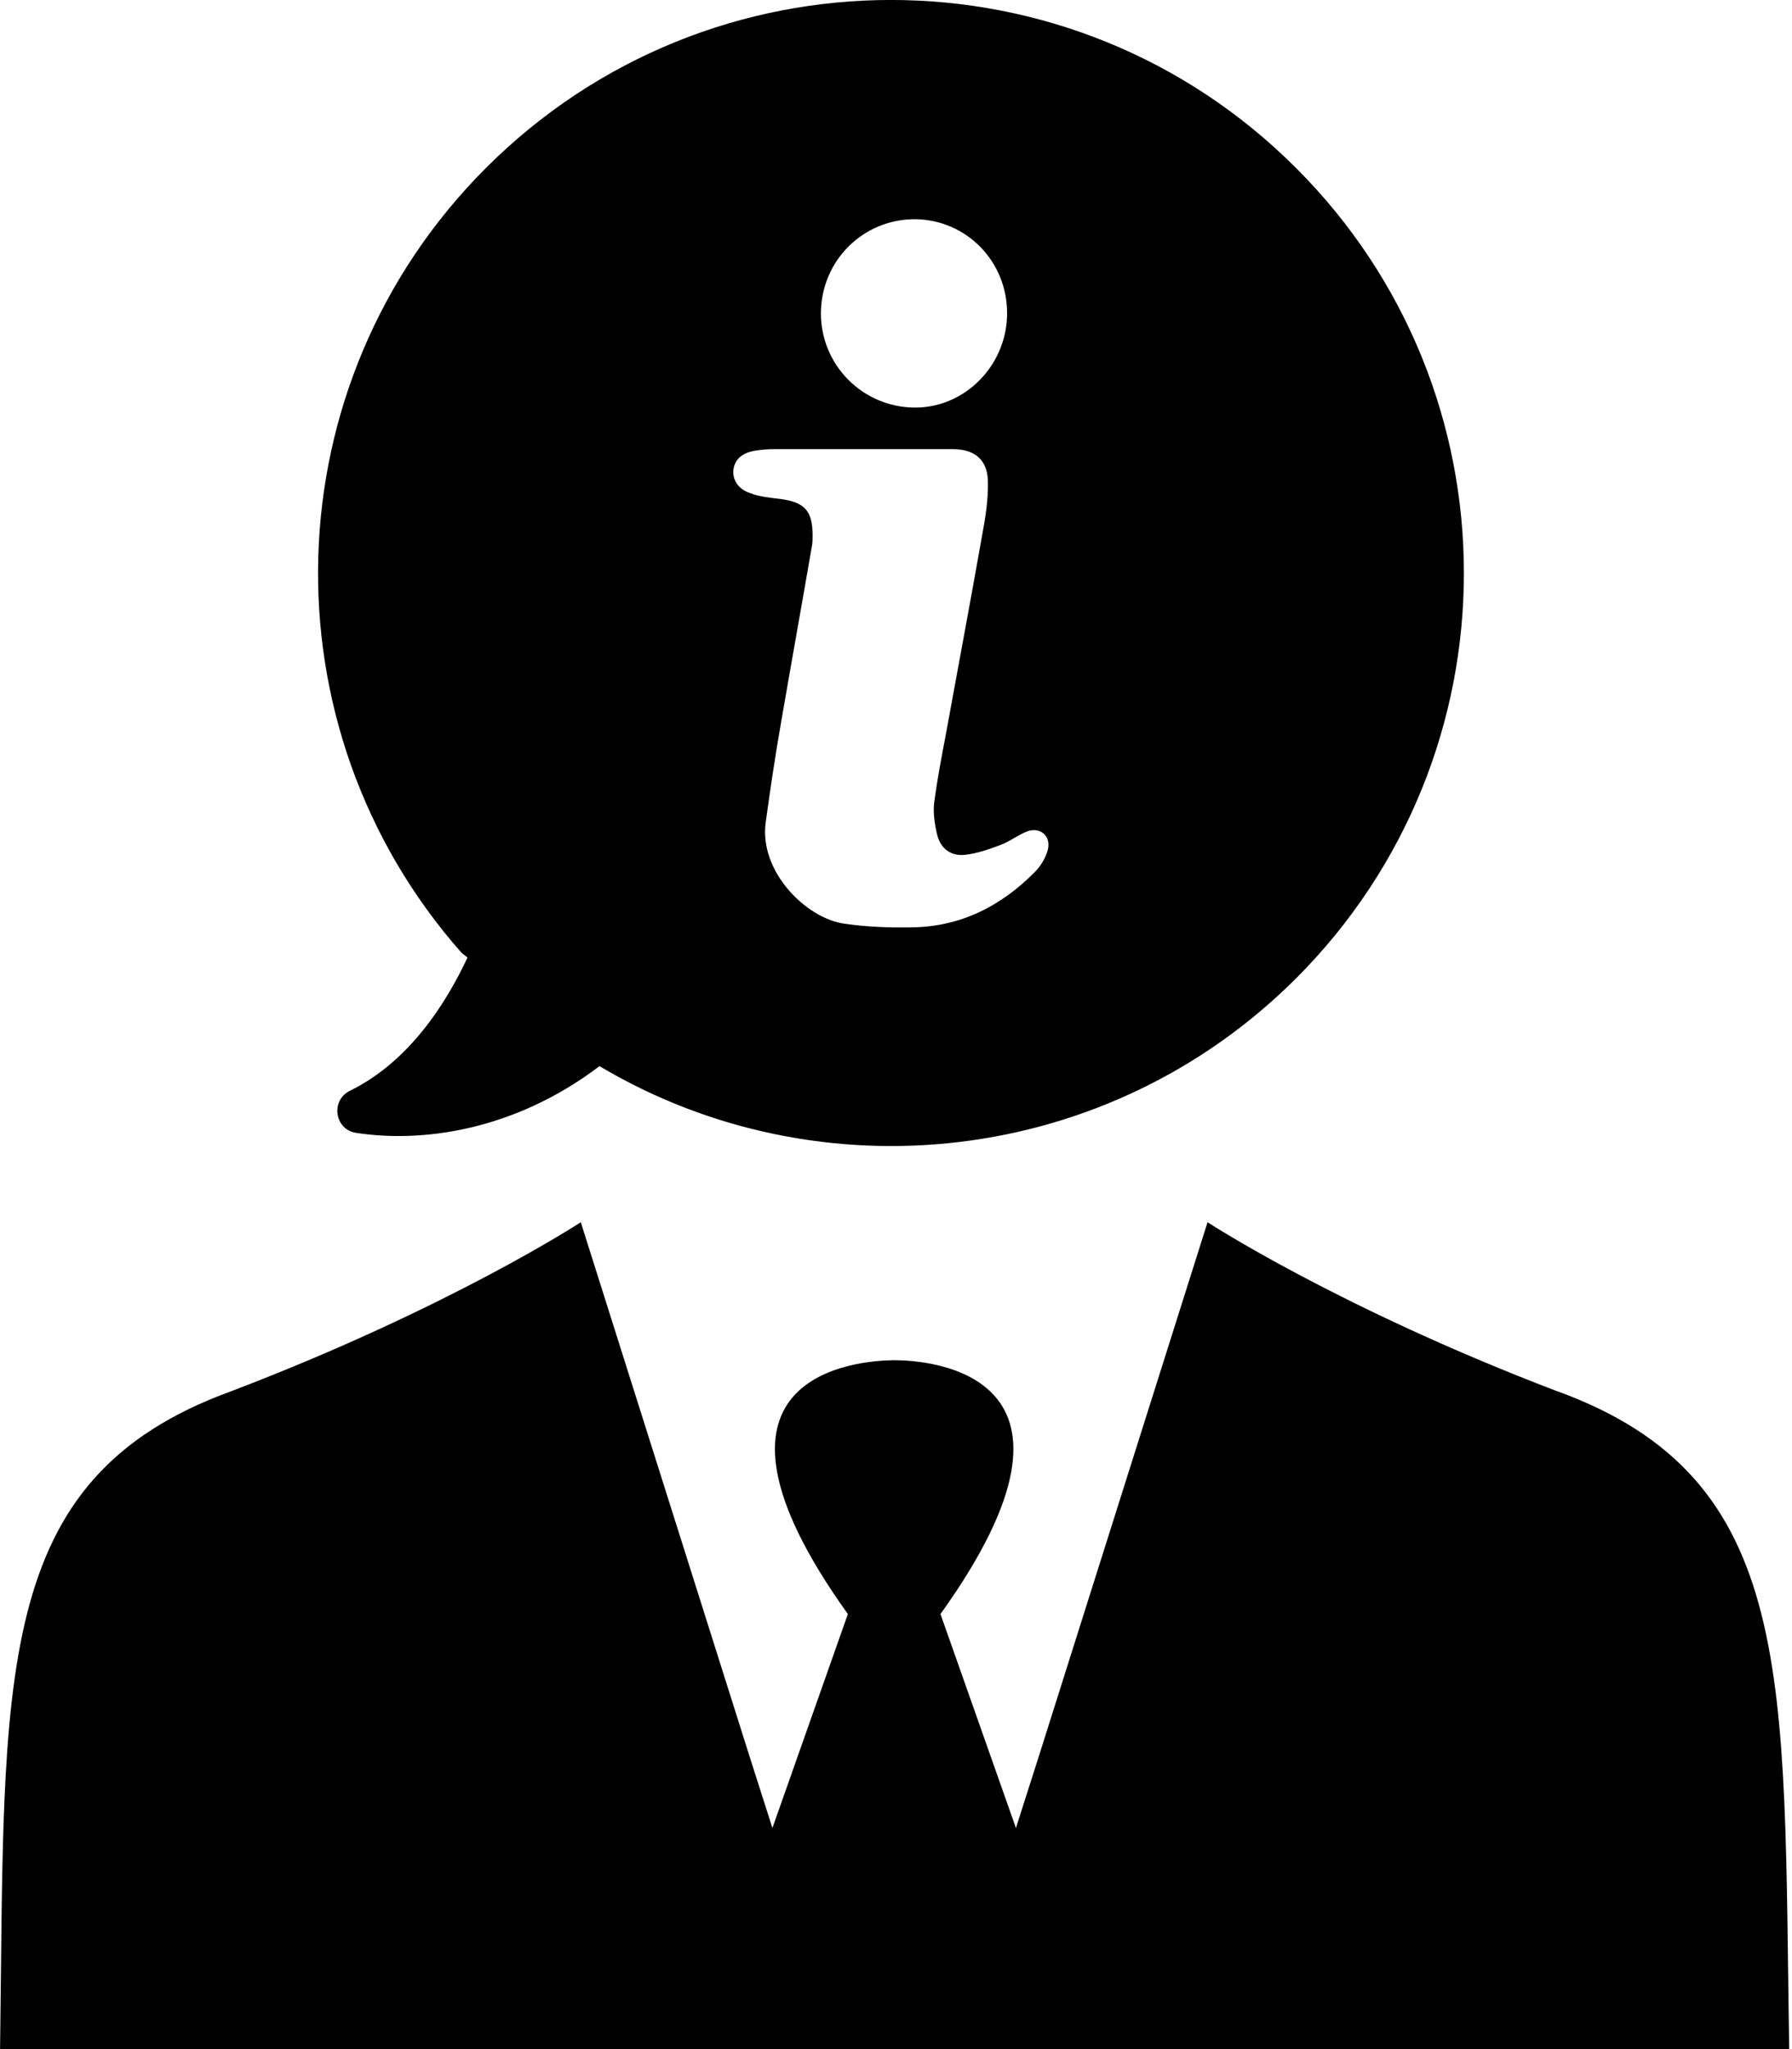 <!-- Generated by IcoMoon.io -->
<svg version="1.1" xmlns="http://www.w3.org/2000/svg" width="28" height="32" viewBox="0 0 28 32">
<title>iman</title>
<path d="M24.332 21.727c-3.42-1.304-5.464-2.64-5.464-2.64l-2.634 8.333-0.36 1.127-1.179-3.341c2.712-3.78-0.203-3.964-0.714-3.964h-0.026c-0.504 0.007-3.42 0.183-0.707 3.964l-1.179 3.341-0.36-1.127-2.634-8.333c0 0-2.044 1.337-5.464 2.64-3.767 1.369-3.531 4.468-3.61 10.272h27.955c-0.092-5.805 0.137-8.903-3.623-10.273z"></path>
<path d="M7.305 14.953c-0.341 0.727-0.917 1.631-1.841 2.083-0.301 0.151-0.236 0.603 0.098 0.655 1.009 0.157 2.457-0.020 3.806-1.042l0.020 0.013c3.426 2.024 7.914 1.559 10.862-1.382 3.498-3.498 3.498-9.165 0-12.657-3.498-3.498-9.159-3.498-12.657 0-3.367 3.367-3.492 8.739-0.38 12.258l0.092 0.072zM14.295 3.423c0.806 0.007 1.448 0.662 1.441 1.481-0.007 0.806-0.662 1.468-1.448 1.461-0.812-0.007-1.467-0.668-1.461-1.481 0.007-0.819 0.662-1.461 1.467-1.461zM11.459 7.341c0.020-0.157 0.118-0.262 0.328-0.301 0.111-0.020 0.223-0.026 0.334-0.026 0.445 0 0.898 0 1.343 0 0.472 0 0.95 0 1.422 0 0.341 0 0.544 0.164 0.55 0.504 0.007 0.282-0.039 0.57-0.092 0.852-0.184 1.042-0.38 2.083-0.57 3.125-0.066 0.347-0.131 0.688-0.177 1.035-0.020 0.164 0.007 0.341 0.046 0.505 0.052 0.216 0.216 0.341 0.439 0.314 0.184-0.020 0.367-0.085 0.544-0.151 0.144-0.052 0.269-0.151 0.413-0.21 0.21-0.085 0.387 0.066 0.334 0.282-0.033 0.124-0.111 0.255-0.203 0.347-0.531 0.537-1.166 0.858-1.926 0.865-0.354 0.007-0.714-0.007-1.061-0.059-0.583-0.085-1.323-0.806-1.219-1.579 0.072-0.524 0.151-1.055 0.242-1.572 0.157-0.911 0.321-1.821 0.478-2.732 0.013-0.059 0.013-0.118 0.013-0.177 0-0.38-0.118-0.518-0.498-0.57-0.164-0.020-0.328-0.033-0.478-0.092-0.197-0.066-0.275-0.216-0.262-0.36z"></path>
</svg>
